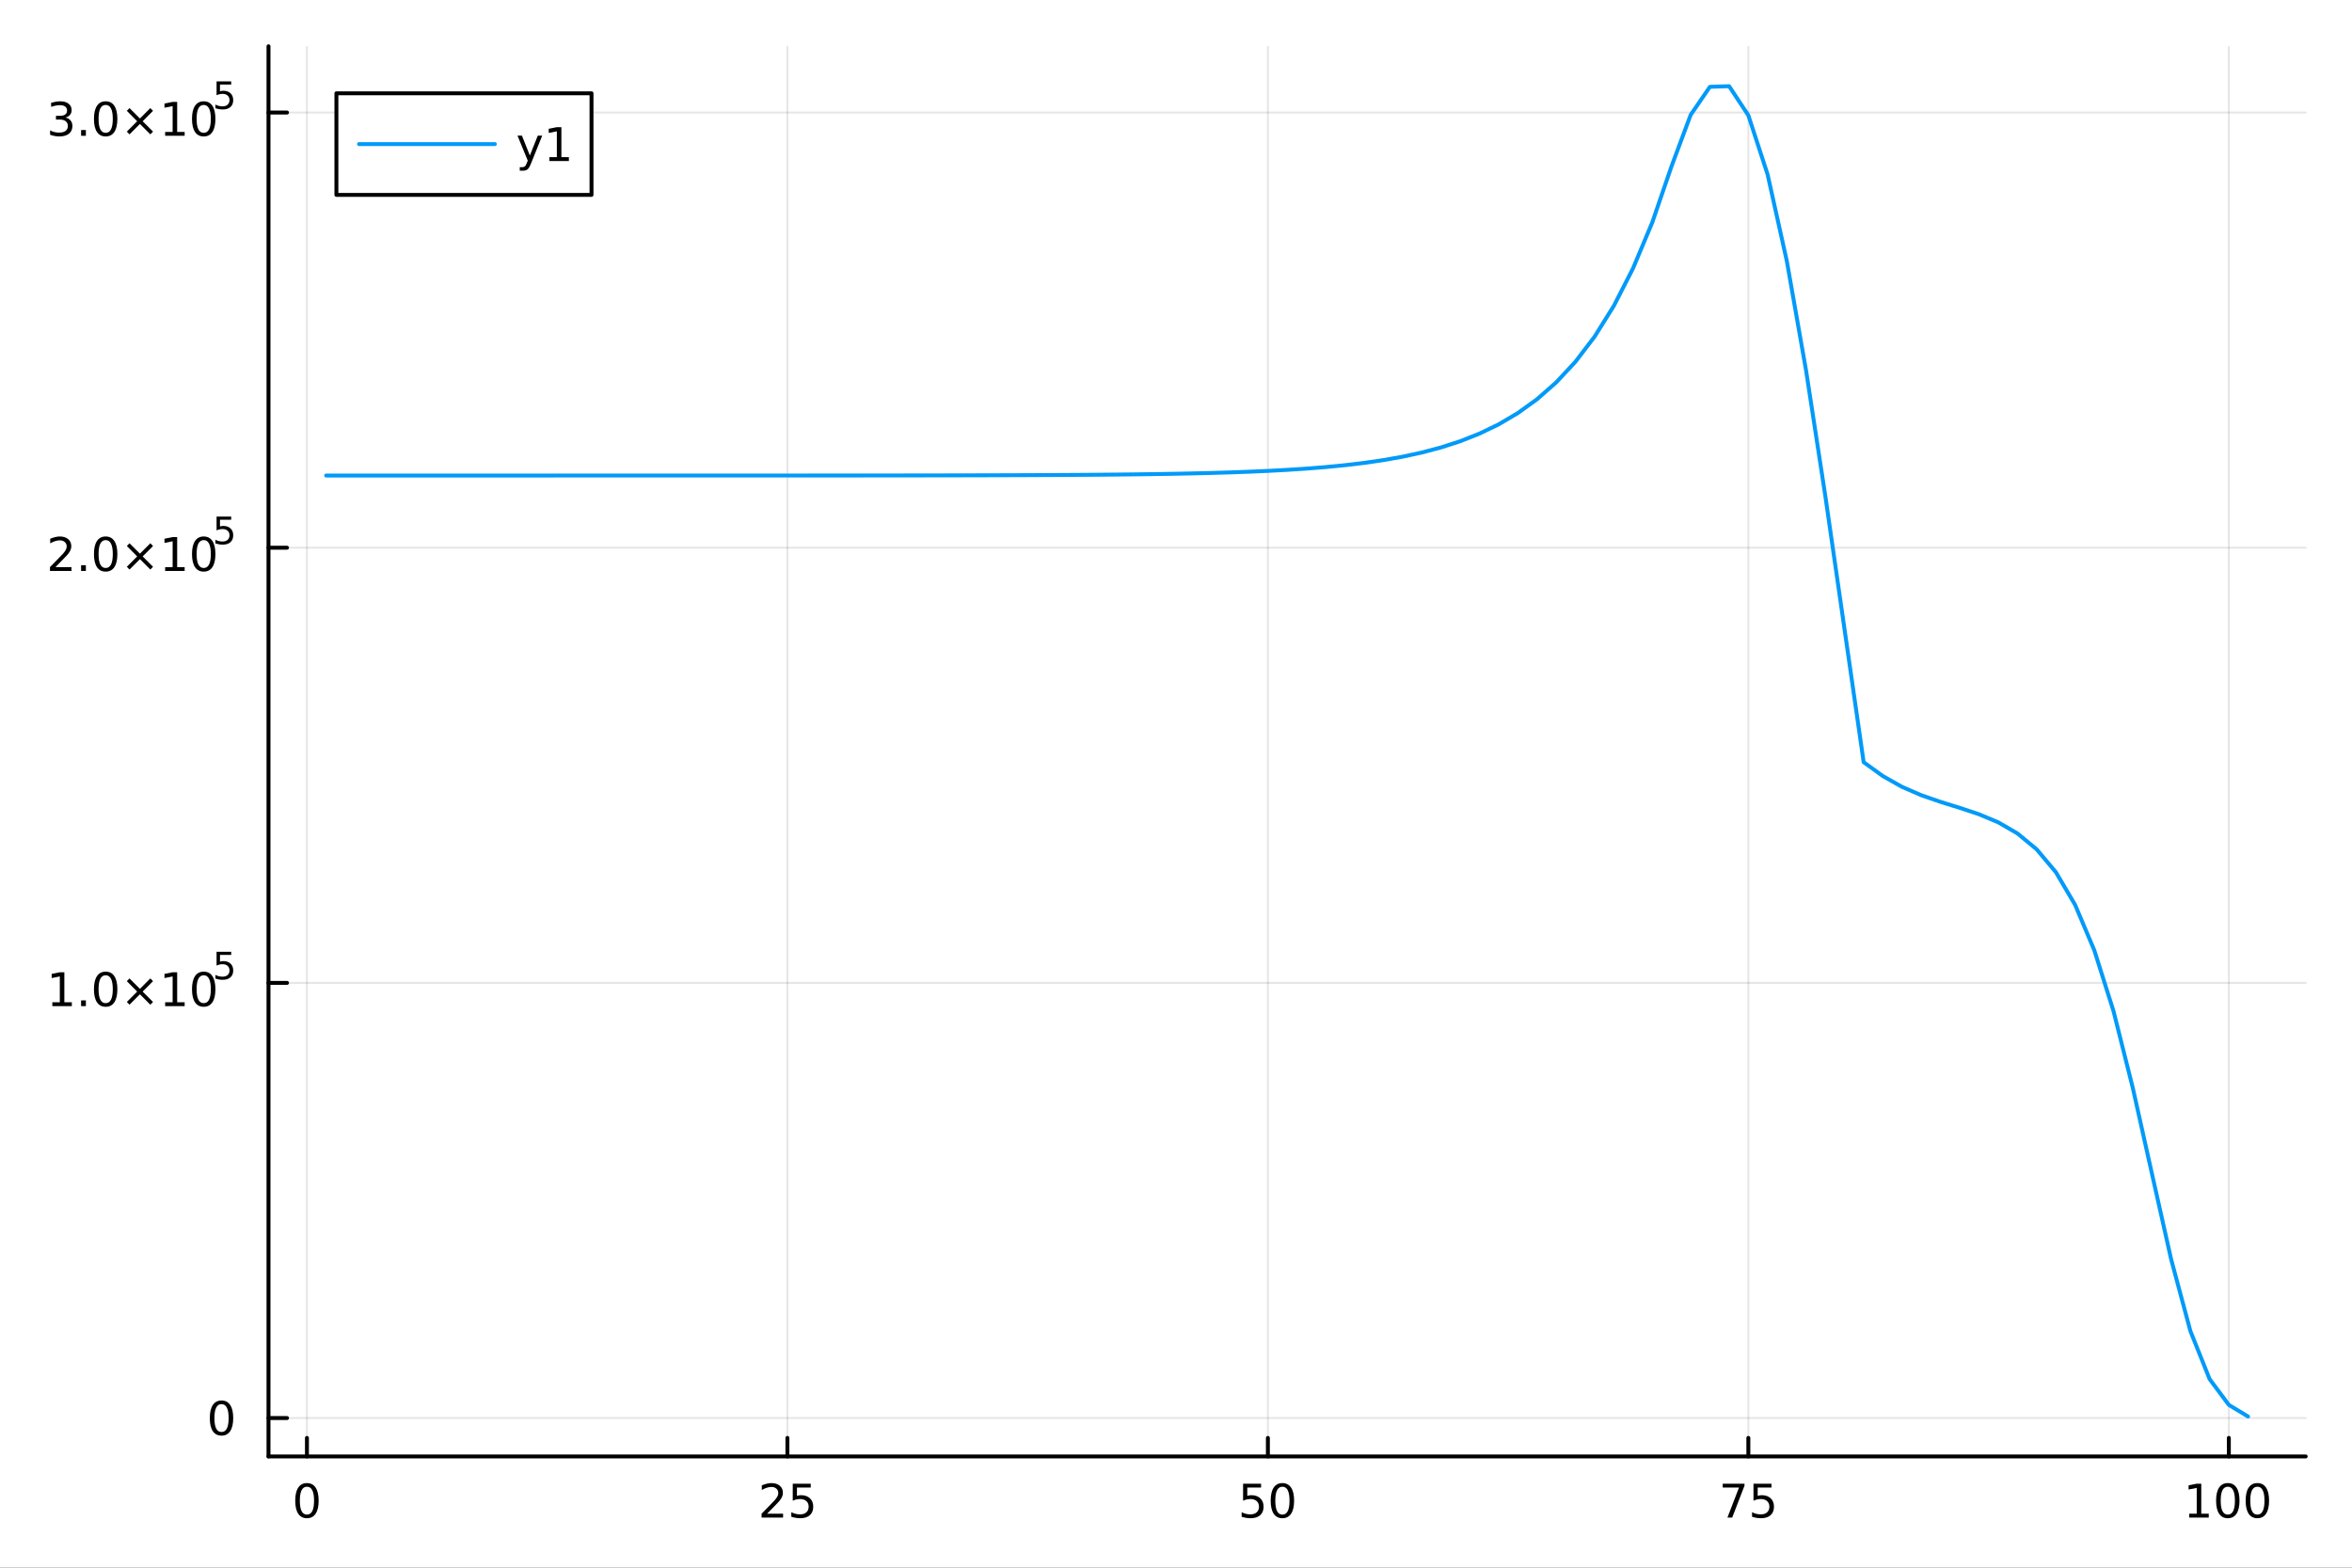 <?xml version="1.0" encoding="utf-8"?>
<svg xmlns="http://www.w3.org/2000/svg" xmlns:xlink="http://www.w3.org/1999/xlink" width="600" height="400" viewBox="0 0 2400 1600">
<rect x="0" y="0" width="2400" height="1600" fill="#333333" stroke="none"/>
<defs>
  <clipPath id="clip280">
    <rect x="0" y="0" width="2400" height="1600"/>
  </clipPath>
</defs>
<path clip-path="url(#clip280)" d="M0 1600 L2400 1600 L2400 0 L0 0  Z" fill="#ffffff" fill-rule="evenodd" fill-opacity="1"/>
<defs>
  <clipPath id="clip281">
    <rect x="480" y="0" width="1681" height="1600"/>
  </clipPath>
</defs>
<path clip-path="url(#clip280)" d="M273.979 1486.45 L2352.76 1486.45 L2352.76 47.244 L273.979 47.244  Z" fill="#ffffff" fill-rule="evenodd" fill-opacity="1"/>
<defs>
  <clipPath id="clip282">
    <rect x="273" y="47" width="2080" height="1440"/>
  </clipPath>
</defs>
<polyline clip-path="url(#clip282)" style="stroke:#000000; stroke-linecap:round; stroke-linejoin:round; stroke-width:2; stroke-opacity:0.1; fill:none" points="313.201,1486.45 313.201,47.244 "/>
<polyline clip-path="url(#clip282)" style="stroke:#000000; stroke-linecap:round; stroke-linejoin:round; stroke-width:2; stroke-opacity:0.1; fill:none" points="803.479,1486.45 803.479,47.244 "/>
<polyline clip-path="url(#clip282)" style="stroke:#000000; stroke-linecap:round; stroke-linejoin:round; stroke-width:2; stroke-opacity:0.1; fill:none" points="1293.76,1486.45 1293.76,47.244 "/>
<polyline clip-path="url(#clip282)" style="stroke:#000000; stroke-linecap:round; stroke-linejoin:round; stroke-width:2; stroke-opacity:0.1; fill:none" points="1784.03,1486.45 1784.03,47.244 "/>
<polyline clip-path="url(#clip282)" style="stroke:#000000; stroke-linecap:round; stroke-linejoin:round; stroke-width:2; stroke-opacity:0.1; fill:none" points="2274.31,1486.45 2274.31,47.244 "/>
<polyline clip-path="url(#clip282)" style="stroke:#000000; stroke-linecap:round; stroke-linejoin:round; stroke-width:2; stroke-opacity:0.1; fill:none" points="273.979,1447.27 2352.76,1447.27 "/>
<polyline clip-path="url(#clip282)" style="stroke:#000000; stroke-linecap:round; stroke-linejoin:round; stroke-width:2; stroke-opacity:0.1; fill:none" points="273.979,1003.14 2352.76,1003.14 "/>
<polyline clip-path="url(#clip282)" style="stroke:#000000; stroke-linecap:round; stroke-linejoin:round; stroke-width:2; stroke-opacity:0.1; fill:none" points="273.979,558.999 2352.76,558.999 "/>
<polyline clip-path="url(#clip282)" style="stroke:#000000; stroke-linecap:round; stroke-linejoin:round; stroke-width:2; stroke-opacity:0.1; fill:none" points="273.979,114.861 2352.76,114.861 "/>
<polyline clip-path="url(#clip280)" style="stroke:#000000; stroke-linecap:round; stroke-linejoin:round; stroke-width:4; stroke-opacity:1; fill:none" points="273.979,1486.45 2352.76,1486.45 "/>
<polyline clip-path="url(#clip280)" style="stroke:#000000; stroke-linecap:round; stroke-linejoin:round; stroke-width:4; stroke-opacity:1; fill:none" points="313.201,1486.45 313.201,1467.55 "/>
<polyline clip-path="url(#clip280)" style="stroke:#000000; stroke-linecap:round; stroke-linejoin:round; stroke-width:4; stroke-opacity:1; fill:none" points="803.479,1486.45 803.479,1467.55 "/>
<polyline clip-path="url(#clip280)" style="stroke:#000000; stroke-linecap:round; stroke-linejoin:round; stroke-width:4; stroke-opacity:1; fill:none" points="1293.76,1486.45 1293.76,1467.55 "/>
<polyline clip-path="url(#clip280)" style="stroke:#000000; stroke-linecap:round; stroke-linejoin:round; stroke-width:4; stroke-opacity:1; fill:none" points="1784.03,1486.45 1784.03,1467.55 "/>
<polyline clip-path="url(#clip280)" style="stroke:#000000; stroke-linecap:round; stroke-linejoin:round; stroke-width:4; stroke-opacity:1; fill:none" points="2274.31,1486.45 2274.31,1467.55 "/>
<path clip-path="url(#clip280)" d="M313.201 1517.37 Q309.59 1517.37 307.761 1520.93 Q305.956 1524.47 305.956 1531.6 Q305.956 1538.71 307.761 1542.27 Q309.59 1545.82 313.201 1545.82 Q316.835 1545.82 318.641 1542.27 Q320.47 1538.71 320.47 1531.6 Q320.47 1524.47 318.641 1520.93 Q316.835 1517.37 313.201 1517.37 M313.201 1513.66 Q319.011 1513.66 322.067 1518.27 Q325.146 1522.85 325.146 1531.6 Q325.146 1540.33 322.067 1544.94 Q319.011 1549.52 313.201 1549.52 Q307.391 1549.52 304.312 1544.94 Q301.257 1540.33 301.257 1531.6 Q301.257 1522.85 304.312 1518.27 Q307.391 1513.66 313.201 1513.66 Z" fill="#000000" fill-rule="nonzero" fill-opacity="1" /><path clip-path="url(#clip280)" d="M782.75 1544.91 L799.069 1544.91 L799.069 1548.85 L777.125 1548.85 L777.125 1544.91 Q779.787 1542.16 784.37 1537.53 Q788.977 1532.88 790.157 1531.53 Q792.402 1529.01 793.282 1527.27 Q794.185 1525.51 794.185 1523.82 Q794.185 1521.07 792.24 1519.33 Q790.319 1517.6 787.217 1517.6 Q785.018 1517.6 782.565 1518.36 Q780.134 1519.13 777.356 1520.68 L777.356 1515.95 Q780.18 1514.82 782.634 1514.24 Q785.088 1513.66 787.125 1513.66 Q792.495 1513.66 795.689 1516.35 Q798.884 1519.03 798.884 1523.52 Q798.884 1525.65 798.074 1527.57 Q797.287 1529.47 795.18 1532.07 Q794.601 1532.74 791.5 1535.95 Q788.398 1539.15 782.75 1544.91 Z" fill="#000000" fill-rule="nonzero" fill-opacity="1" /><path clip-path="url(#clip280)" d="M808.93 1514.29 L827.286 1514.29 L827.286 1518.22 L813.213 1518.22 L813.213 1526.7 Q814.231 1526.35 815.25 1526.19 Q816.268 1526 817.287 1526 Q823.074 1526 826.453 1529.17 Q829.833 1532.34 829.833 1537.76 Q829.833 1543.34 826.361 1546.44 Q822.888 1549.52 816.569 1549.52 Q814.393 1549.52 812.125 1549.15 Q809.879 1548.78 807.472 1548.04 L807.472 1543.34 Q809.555 1544.47 811.777 1545.03 Q814 1545.58 816.476 1545.58 Q820.481 1545.58 822.819 1543.48 Q825.157 1541.37 825.157 1537.76 Q825.157 1534.15 822.819 1532.04 Q820.481 1529.94 816.476 1529.94 Q814.601 1529.94 812.726 1530.35 Q810.875 1530.77 808.93 1531.65 L808.93 1514.29 Z" fill="#000000" fill-rule="nonzero" fill-opacity="1" /><path clip-path="url(#clip280)" d="M1268.46 1514.29 L1286.81 1514.29 L1286.81 1518.22 L1272.74 1518.22 L1272.74 1526.7 Q1273.76 1526.35 1274.77 1526.19 Q1275.79 1526 1276.81 1526 Q1282.6 1526 1285.98 1529.17 Q1289.36 1532.34 1289.36 1537.76 Q1289.36 1543.34 1285.89 1546.44 Q1282.41 1549.52 1276.09 1549.52 Q1273.92 1549.52 1271.65 1549.15 Q1269.4 1548.78 1267 1548.04 L1267 1543.34 Q1269.08 1544.47 1271.3 1545.03 Q1273.52 1545.58 1276 1545.58 Q1280.01 1545.58 1282.34 1543.48 Q1284.68 1541.37 1284.68 1537.76 Q1284.68 1534.15 1282.34 1532.04 Q1280.01 1529.94 1276 1529.94 Q1274.13 1529.94 1272.25 1530.35 Q1270.4 1530.77 1268.46 1531.65 L1268.46 1514.29 Z" fill="#000000" fill-rule="nonzero" fill-opacity="1" /><path clip-path="url(#clip280)" d="M1308.57 1517.37 Q1304.96 1517.37 1303.13 1520.93 Q1301.33 1524.47 1301.33 1531.6 Q1301.33 1538.71 1303.13 1542.27 Q1304.96 1545.82 1308.57 1545.82 Q1312.21 1545.82 1314.01 1542.27 Q1315.84 1538.71 1315.84 1531.6 Q1315.84 1524.47 1314.01 1520.93 Q1312.21 1517.37 1308.57 1517.37 M1308.57 1513.66 Q1314.38 1513.66 1317.44 1518.27 Q1320.52 1522.85 1320.52 1531.6 Q1320.52 1540.33 1317.44 1544.94 Q1314.38 1549.52 1308.57 1549.52 Q1302.76 1549.52 1299.68 1544.94 Q1296.63 1540.33 1296.63 1531.6 Q1296.63 1522.85 1299.68 1518.27 Q1302.76 1513.66 1308.57 1513.66 Z" fill="#000000" fill-rule="nonzero" fill-opacity="1" /><path clip-path="url(#clip280)" d="M1757.89 1514.29 L1780.11 1514.29 L1780.11 1516.28 L1767.56 1548.85 L1762.68 1548.85 L1774.49 1518.22 L1757.89 1518.22 L1757.89 1514.29 Z" fill="#000000" fill-rule="nonzero" fill-opacity="1" /><path clip-path="url(#clip280)" d="M1789.28 1514.29 L1807.63 1514.29 L1807.63 1518.22 L1793.56 1518.22 L1793.56 1526.7 Q1794.58 1526.35 1795.6 1526.19 Q1796.61 1526 1797.63 1526 Q1803.42 1526 1806.8 1529.17 Q1810.18 1532.34 1810.18 1537.76 Q1810.18 1543.34 1806.71 1546.44 Q1803.24 1549.52 1796.92 1549.52 Q1794.74 1549.52 1792.47 1549.15 Q1790.23 1548.78 1787.82 1548.04 L1787.82 1543.34 Q1789.9 1544.47 1792.12 1545.03 Q1794.35 1545.58 1796.82 1545.58 Q1800.83 1545.58 1803.17 1543.48 Q1805.5 1541.37 1805.5 1537.76 Q1805.5 1534.15 1803.17 1532.04 Q1800.83 1529.94 1796.82 1529.94 Q1794.95 1529.94 1793.07 1530.35 Q1791.22 1530.77 1789.28 1531.65 L1789.28 1514.29 Z" fill="#000000" fill-rule="nonzero" fill-opacity="1" /><path clip-path="url(#clip280)" d="M2233.92 1544.91 L2241.56 1544.91 L2241.56 1518.55 L2233.25 1520.21 L2233.25 1515.95 L2241.51 1514.29 L2246.19 1514.29 L2246.19 1544.91 L2253.83 1544.91 L2253.83 1548.85 L2233.92 1548.85 L2233.92 1544.91 Z" fill="#000000" fill-rule="nonzero" fill-opacity="1" /><path clip-path="url(#clip280)" d="M2273.27 1517.37 Q2269.66 1517.37 2267.83 1520.93 Q2266.02 1524.47 2266.02 1531.6 Q2266.02 1538.71 2267.83 1542.27 Q2269.66 1545.82 2273.27 1545.82 Q2276.9 1545.82 2278.71 1542.27 Q2280.54 1538.71 2280.54 1531.6 Q2280.54 1524.47 2278.71 1520.93 Q2276.9 1517.37 2273.27 1517.37 M2273.27 1513.66 Q2279.08 1513.66 2282.14 1518.27 Q2285.21 1522.85 2285.21 1531.6 Q2285.21 1540.33 2282.14 1544.94 Q2279.08 1549.52 2273.27 1549.52 Q2267.46 1549.52 2264.38 1544.94 Q2261.33 1540.33 2261.33 1531.6 Q2261.33 1522.85 2264.38 1518.27 Q2267.46 1513.66 2273.27 1513.66 Z" fill="#000000" fill-rule="nonzero" fill-opacity="1" /><path clip-path="url(#clip280)" d="M2303.43 1517.37 Q2299.82 1517.37 2297.99 1520.93 Q2296.19 1524.47 2296.19 1531.6 Q2296.19 1538.71 2297.99 1542.27 Q2299.82 1545.82 2303.43 1545.82 Q2307.07 1545.82 2308.87 1542.27 Q2310.7 1538.71 2310.7 1531.6 Q2310.7 1524.47 2308.87 1520.93 Q2307.07 1517.37 2303.43 1517.37 M2303.43 1513.66 Q2309.24 1513.66 2312.3 1518.27 Q2315.38 1522.85 2315.38 1531.6 Q2315.38 1540.33 2312.3 1544.94 Q2309.24 1549.52 2303.43 1549.52 Q2297.62 1549.52 2294.54 1544.94 Q2291.49 1540.33 2291.49 1531.6 Q2291.49 1522.85 2294.54 1518.27 Q2297.62 1513.66 2303.43 1513.66 Z" fill="#000000" fill-rule="nonzero" fill-opacity="1" /><polyline clip-path="url(#clip280)" style="stroke:#000000; stroke-linecap:round; stroke-linejoin:round; stroke-width:4; stroke-opacity:1; fill:none" points="273.979,1486.45 273.979,47.244 "/>
<polyline clip-path="url(#clip280)" style="stroke:#000000; stroke-linecap:round; stroke-linejoin:round; stroke-width:4; stroke-opacity:1; fill:none" points="273.979,1447.27 292.877,1447.27 "/>
<polyline clip-path="url(#clip280)" style="stroke:#000000; stroke-linecap:round; stroke-linejoin:round; stroke-width:4; stroke-opacity:1; fill:none" points="273.979,1003.14 292.877,1003.14 "/>
<polyline clip-path="url(#clip280)" style="stroke:#000000; stroke-linecap:round; stroke-linejoin:round; stroke-width:4; stroke-opacity:1; fill:none" points="273.979,558.999 292.877,558.999 "/>
<polyline clip-path="url(#clip280)" style="stroke:#000000; stroke-linecap:round; stroke-linejoin:round; stroke-width:4; stroke-opacity:1; fill:none" points="273.979,114.861 292.877,114.861 "/>
<path clip-path="url(#clip280)" d="M226.035 1433.07 Q222.423 1433.07 220.595 1436.64 Q218.789 1440.18 218.789 1447.31 Q218.789 1454.42 220.595 1457.98 Q222.423 1461.52 226.035 1461.52 Q229.669 1461.52 231.474 1457.98 Q233.303 1454.42 233.303 1447.31 Q233.303 1440.18 231.474 1436.64 Q229.669 1433.07 226.035 1433.07 M226.035 1429.37 Q231.845 1429.37 234.9 1433.98 Q237.979 1438.56 237.979 1447.31 Q237.979 1456.04 234.9 1460.64 Q231.845 1465.23 226.035 1465.23 Q220.224 1465.23 217.146 1460.64 Q214.09 1456.04 214.09 1447.31 Q214.09 1438.56 217.146 1433.98 Q220.224 1429.37 226.035 1429.37 Z" fill="#000000" fill-rule="nonzero" fill-opacity="1" /><path clip-path="url(#clip280)" d="M53.4 1022.93 L61.038 1022.93 L61.038 996.564 L52.728 998.231 L52.728 993.971 L60.992 992.305 L65.668 992.305 L65.668 1022.93 L73.307 1022.93 L73.307 1026.86 L53.4 1026.86 L53.4 1022.93 Z" fill="#000000" fill-rule="nonzero" fill-opacity="1" /><path clip-path="url(#clip280)" d="M82.751 1020.99 L87.635 1020.99 L87.635 1026.86 L82.751 1026.86 L82.751 1020.99 Z" fill="#000000" fill-rule="nonzero" fill-opacity="1" /><path clip-path="url(#clip280)" d="M107.821 995.383 Q104.209 995.383 102.381 998.948 Q100.575 1002.49 100.575 1009.62 Q100.575 1016.73 102.381 1020.29 Q104.209 1023.83 107.821 1023.83 Q111.455 1023.83 113.26 1020.29 Q115.089 1016.73 115.089 1009.62 Q115.089 1002.49 113.26 998.948 Q111.455 995.383 107.821 995.383 M107.821 991.68 Q113.631 991.68 116.686 996.286 Q119.765 1000.87 119.765 1009.62 Q119.765 1018.35 116.686 1022.95 Q113.631 1027.54 107.821 1027.54 Q102.01 1027.54 98.932 1022.95 Q95.876 1018.35 95.876 1009.62 Q95.876 1000.87 98.932 996.286 Q102.01 991.68 107.821 991.68 Z" fill="#000000" fill-rule="nonzero" fill-opacity="1" /><path clip-path="url(#clip280)" d="M156.154 1001.4 L145.575 1012.03 L156.154 1022.61 L153.399 1025.41 L142.774 1014.78 L132.149 1025.41 L129.418 1022.61 L139.973 1012.03 L129.418 1001.4 L132.149 998.601 L142.774 1009.23 L153.399 998.601 L156.154 1001.4 Z" fill="#000000" fill-rule="nonzero" fill-opacity="1" /><path clip-path="url(#clip280)" d="M168.515 1022.93 L176.153 1022.93 L176.153 996.564 L167.843 998.231 L167.843 993.971 L176.107 992.305 L180.783 992.305 L180.783 1022.93 L188.422 1022.93 L188.422 1026.86 L168.515 1026.86 L168.515 1022.93 Z" fill="#000000" fill-rule="nonzero" fill-opacity="1" /><path clip-path="url(#clip280)" d="M207.866 995.383 Q204.255 995.383 202.426 998.948 Q200.621 1002.49 200.621 1009.62 Q200.621 1016.73 202.426 1020.29 Q204.255 1023.83 207.866 1023.83 Q211.501 1023.83 213.306 1020.29 Q215.135 1016.73 215.135 1009.62 Q215.135 1002.49 213.306 998.948 Q211.501 995.383 207.866 995.383 M207.866 991.68 Q213.676 991.68 216.732 996.286 Q219.811 1000.87 219.811 1009.62 Q219.811 1018.35 216.732 1022.95 Q213.676 1027.54 207.866 1027.54 Q202.056 1027.54 198.977 1022.95 Q195.922 1018.35 195.922 1009.62 Q195.922 1000.87 198.977 996.286 Q202.056 991.68 207.866 991.68 Z" fill="#000000" fill-rule="nonzero" fill-opacity="1" /><path clip-path="url(#clip280)" d="M220.996 971.374 L235.91 971.374 L235.91 974.572 L224.475 974.572 L224.475 981.455 Q225.303 981.173 226.13 981.041 Q226.958 980.891 227.785 980.891 Q232.487 980.891 235.233 983.468 Q237.979 986.044 237.979 990.445 Q237.979 994.978 235.158 997.498 Q232.337 1000 227.202 1000 Q225.434 1000 223.591 999.699 Q221.767 999.398 219.811 998.796 L219.811 994.978 Q221.503 995.9 223.309 996.351 Q225.114 996.802 227.127 996.802 Q230.381 996.802 232.28 995.091 Q234.18 993.379 234.18 990.445 Q234.18 987.511 232.28 985.8 Q230.381 984.088 227.127 984.088 Q225.603 984.088 224.08 984.427 Q222.575 984.765 220.996 985.48 L220.996 971.374 Z" fill="#000000" fill-rule="nonzero" fill-opacity="1" /><path clip-path="url(#clip280)" d="M56.617 578.792 L72.936 578.792 L72.936 582.727 L50.992 582.727 L50.992 578.792 Q53.654 576.037 58.237 571.407 Q62.844 566.755 64.025 565.412 Q66.27 562.889 67.149 561.153 Q68.052 559.394 68.052 557.704 Q68.052 554.949 66.108 553.213 Q64.186 551.477 61.085 551.477 Q58.886 551.477 56.432 552.241 Q54.001 553.005 51.224 554.556 L51.224 549.833 Q54.048 548.699 56.501 548.121 Q58.955 547.542 60.992 547.542 Q66.362 547.542 69.557 550.227 Q72.751 552.912 72.751 557.403 Q72.751 559.532 71.941 561.454 Q71.154 563.352 69.048 565.944 Q68.469 566.616 65.367 569.833 Q62.265 573.028 56.617 578.792 Z" fill="#000000" fill-rule="nonzero" fill-opacity="1" /><path clip-path="url(#clip280)" d="M82.751 576.847 L87.635 576.847 L87.635 582.727 L82.751 582.727 L82.751 576.847 Z" fill="#000000" fill-rule="nonzero" fill-opacity="1" /><path clip-path="url(#clip280)" d="M107.821 551.246 Q104.209 551.246 102.381 554.81 Q100.575 558.352 100.575 565.482 Q100.575 572.588 102.381 576.153 Q104.209 579.694 107.821 579.694 Q111.455 579.694 113.26 576.153 Q115.089 572.588 115.089 565.482 Q115.089 558.352 113.26 554.81 Q111.455 551.246 107.821 551.246 M107.821 547.542 Q113.631 547.542 116.686 552.148 Q119.765 556.732 119.765 565.482 Q119.765 574.208 116.686 578.815 Q113.631 583.398 107.821 583.398 Q102.01 583.398 98.932 578.815 Q95.876 574.208 95.876 565.482 Q95.876 556.732 98.932 552.148 Q102.01 547.542 107.821 547.542 Z" fill="#000000" fill-rule="nonzero" fill-opacity="1" /><path clip-path="url(#clip280)" d="M156.154 557.264 L145.575 567.889 L156.154 578.468 L153.399 581.268 L142.774 570.644 L132.149 581.268 L129.418 578.468 L139.973 567.889 L129.418 557.264 L132.149 554.463 L142.774 565.088 L153.399 554.463 L156.154 557.264 Z" fill="#000000" fill-rule="nonzero" fill-opacity="1" /><path clip-path="url(#clip280)" d="M168.515 578.792 L176.153 578.792 L176.153 552.426 L167.843 554.093 L167.843 549.833 L176.107 548.167 L180.783 548.167 L180.783 578.792 L188.422 578.792 L188.422 582.727 L168.515 582.727 L168.515 578.792 Z" fill="#000000" fill-rule="nonzero" fill-opacity="1" /><path clip-path="url(#clip280)" d="M207.866 551.246 Q204.255 551.246 202.426 554.81 Q200.621 558.352 200.621 565.482 Q200.621 572.588 202.426 576.153 Q204.255 579.694 207.866 579.694 Q211.501 579.694 213.306 576.153 Q215.135 572.588 215.135 565.482 Q215.135 558.352 213.306 554.81 Q211.501 551.246 207.866 551.246 M207.866 547.542 Q213.676 547.542 216.732 552.148 Q219.811 556.732 219.811 565.482 Q219.811 574.208 216.732 578.815 Q213.676 583.398 207.866 583.398 Q202.056 583.398 198.977 578.815 Q195.922 574.208 195.922 565.482 Q195.922 556.732 198.977 552.148 Q202.056 547.542 207.866 547.542 Z" fill="#000000" fill-rule="nonzero" fill-opacity="1" /><path clip-path="url(#clip280)" d="M220.996 527.236 L235.91 527.236 L235.91 530.434 L224.475 530.434 L224.475 537.317 Q225.303 537.035 226.13 536.904 Q226.958 536.753 227.785 536.753 Q232.487 536.753 235.233 539.33 Q237.979 541.906 237.979 546.307 Q237.979 550.84 235.158 553.36 Q232.337 555.862 227.202 555.862 Q225.434 555.862 223.591 555.561 Q221.767 555.26 219.811 554.658 L219.811 550.84 Q221.503 551.762 223.309 552.213 Q225.114 552.665 227.127 552.665 Q230.381 552.665 232.28 550.953 Q234.18 549.242 234.18 546.307 Q234.18 543.373 232.28 541.662 Q230.381 539.95 227.127 539.95 Q225.603 539.95 224.08 540.289 Q222.575 540.628 220.996 541.342 L220.996 527.236 Z" fill="#000000" fill-rule="nonzero" fill-opacity="1" /><path clip-path="url(#clip280)" d="M66.756 119.955 Q70.112 120.672 71.987 122.941 Q73.885 125.209 73.885 128.543 Q73.885 133.658 70.367 136.459 Q66.849 139.26 60.367 139.26 Q58.191 139.26 55.876 138.82 Q53.585 138.404 51.131 137.547 L51.131 133.033 Q53.075 134.168 55.39 134.746 Q57.705 135.325 60.228 135.325 Q64.626 135.325 66.918 133.589 Q69.233 131.853 69.233 128.543 Q69.233 125.487 67.08 123.774 Q64.95 122.038 61.131 122.038 L57.103 122.038 L57.103 118.196 L61.316 118.196 Q64.765 118.196 66.594 116.83 Q68.423 115.441 68.423 112.848 Q68.423 110.186 66.525 108.774 Q64.65 107.339 61.131 107.339 Q59.21 107.339 57.011 107.756 Q54.812 108.173 52.173 109.052 L52.173 104.885 Q54.835 104.145 57.15 103.774 Q59.487 103.404 61.548 103.404 Q66.872 103.404 69.974 105.835 Q73.075 108.242 73.075 112.362 Q73.075 115.233 71.432 117.223 Q69.788 119.191 66.756 119.955 Z" fill="#000000" fill-rule="nonzero" fill-opacity="1" /><path clip-path="url(#clip280)" d="M82.751 132.709 L87.635 132.709 L87.635 138.589 L82.751 138.589 L82.751 132.709 Z" fill="#000000" fill-rule="nonzero" fill-opacity="1" /><path clip-path="url(#clip280)" d="M107.821 107.108 Q104.209 107.108 102.381 110.672 Q100.575 114.214 100.575 121.344 Q100.575 128.45 102.381 132.015 Q104.209 135.557 107.821 135.557 Q111.455 135.557 113.26 132.015 Q115.089 128.45 115.089 121.344 Q115.089 114.214 113.26 110.672 Q111.455 107.108 107.821 107.108 M107.821 103.404 Q113.631 103.404 116.686 108.01 Q119.765 112.594 119.765 121.344 Q119.765 130.071 116.686 134.677 Q113.631 139.26 107.821 139.26 Q102.01 139.26 98.932 134.677 Q95.876 130.071 95.876 121.344 Q95.876 112.594 98.932 108.01 Q102.01 103.404 107.821 103.404 Z" fill="#000000" fill-rule="nonzero" fill-opacity="1" /><path clip-path="url(#clip280)" d="M156.154 113.126 L145.575 123.751 L156.154 134.33 L153.399 137.131 L142.774 126.506 L132.149 137.131 L129.418 134.33 L139.973 123.751 L129.418 113.126 L132.149 110.325 L142.774 120.95 L153.399 110.325 L156.154 113.126 Z" fill="#000000" fill-rule="nonzero" fill-opacity="1" /><path clip-path="url(#clip280)" d="M168.515 134.654 L176.153 134.654 L176.153 108.288 L167.843 109.955 L167.843 105.696 L176.107 104.029 L180.783 104.029 L180.783 134.654 L188.422 134.654 L188.422 138.589 L168.515 138.589 L168.515 134.654 Z" fill="#000000" fill-rule="nonzero" fill-opacity="1" /><path clip-path="url(#clip280)" d="M207.866 107.108 Q204.255 107.108 202.426 110.672 Q200.621 114.214 200.621 121.344 Q200.621 128.45 202.426 132.015 Q204.255 135.557 207.866 135.557 Q211.501 135.557 213.306 132.015 Q215.135 128.45 215.135 121.344 Q215.135 114.214 213.306 110.672 Q211.501 107.108 207.866 107.108 M207.866 103.404 Q213.676 103.404 216.732 108.01 Q219.811 112.594 219.811 121.344 Q219.811 130.071 216.732 134.677 Q213.676 139.26 207.866 139.26 Q202.056 139.26 198.977 134.677 Q195.922 130.071 195.922 121.344 Q195.922 112.594 198.977 108.01 Q202.056 103.404 207.866 103.404 Z" fill="#000000" fill-rule="nonzero" fill-opacity="1" /><path clip-path="url(#clip280)" d="M220.996 83.099 L235.91 83.099 L235.91 86.296 L224.475 86.296 L224.475 93.18 Q225.303 92.897 226.13 92.766 Q226.958 92.615 227.785 92.615 Q232.487 92.615 235.233 95.192 Q237.979 97.769 237.979 102.17 Q237.979 106.702 235.158 109.223 Q232.337 111.724 227.202 111.724 Q225.434 111.724 223.591 111.423 Q221.767 111.122 219.811 110.52 L219.811 106.702 Q221.503 107.624 223.309 108.075 Q225.114 108.527 227.127 108.527 Q230.381 108.527 232.28 106.815 Q234.18 105.104 234.18 102.17 Q234.18 99.236 232.28 97.524 Q230.381 95.813 227.127 95.813 Q225.603 95.813 224.08 96.151 Q222.575 96.49 220.996 97.204 L220.996 83.099 Z" fill="#000000" fill-rule="nonzero" fill-opacity="1" /><polyline clip-path="url(#clip282)" style="stroke:#009af9; stroke-linecap:round; stroke-linejoin:round; stroke-width:4; stroke-opacity:1; fill:none" points="332.812,485.333 352.423,485.333 372.034,485.333 391.646,485.333 411.257,485.333 430.868,485.333 450.479,485.333 470.09,485.332 489.701,485.332 509.312,485.332 528.923,485.331 548.534,485.331 568.146,485.33 587.757,485.329 607.368,485.328 626.979,485.327 646.59,485.326 666.201,485.324 685.812,485.323 705.423,485.321 725.034,485.318 744.645,485.315 764.257,485.312 783.868,485.307 803.479,485.302 823.09,485.295 842.701,485.287 862.312,485.278 881.923,485.265 901.534,485.25 921.145,485.23 940.756,485.206 960.368,485.177 979.979,485.141 999.59,485.098 1019.2,485.045 1038.81,484.98 1058.42,484.901 1078.03,484.805 1097.65,484.687 1117.26,484.545 1136.87,484.372 1156.48,484.16 1176.09,483.902 1195.7,483.587 1215.31,483.202 1234.92,482.733 1254.53,482.159 1274.15,481.457 1293.76,480.601 1313.37,479.553 1332.98,478.274 1352.59,476.711 1372.2,474.803 1391.81,472.472 1411.42,469.625 1431.03,466.148 1450.65,461.901 1470.26,456.712 1489.87,450.374 1509.48,442.633 1529.09,433.181 1548.7,421.636 1568.31,407.532 1587.92,390.305 1607.53,369.264 1627.15,343.565 1646.76,312.178 1666.37,273.858 1685.98,227.042 1705.59,169.854 1725.2,117.207 1744.81,88.594 1764.42,87.976 1784.03,117.721 1803.65,177.972 1823.26,266.308 1842.87,377.812 1862.48,505.591 1882.09,641.646 1901.7,777.914 1921.31,792.088 1940.92,803.127 1960.53,811.624 1980.14,818.413 1999.76,824.506 2019.37,831.041 2038.98,839.265 2058.59,850.602 2078.2,866.802 2097.81,890.124 2117.42,923.416 2137.03,969.834 2156.64,1031.94 2176.26,1110.08 2195.87,1197.95 2215.48,1285.39 2235.09,1358.49 2254.7,1407.5 2274.31,1433.85 2293.92,1445.72 "/>
<path clip-path="url(#clip280)" d="M343.272 198.898 L603.58 198.898 L603.58 95.218 L343.272 95.218  Z" fill="#ffffff" fill-rule="evenodd" fill-opacity="1"/>
<polyline clip-path="url(#clip280)" style="stroke:#000000; stroke-linecap:round; stroke-linejoin:round; stroke-width:4; stroke-opacity:1; fill:none" points="343.272,198.898 603.58,198.898 603.58,95.218 343.272,95.218 343.272,198.898 "/>
<polyline clip-path="url(#clip280)" style="stroke:#009af9; stroke-linecap:round; stroke-linejoin:round; stroke-width:4; stroke-opacity:1; fill:none" points="366.369,147.058 504.954,147.058 "/>
<path clip-path="url(#clip280)" d="M541.894 166.745 Q540.089 171.375 538.376 172.787 Q536.663 174.199 533.792 174.199 L530.39 174.199 L530.39 170.634 L532.89 170.634 Q534.649 170.634 535.621 169.8 Q536.593 168.967 537.774 165.865 L538.538 163.921 L528.052 138.412 L532.566 138.412 L540.667 158.689 L548.769 138.412 L553.283 138.412 L541.894 166.745 Z" fill="#000000" fill-rule="nonzero" fill-opacity="1" /><path clip-path="url(#clip280)" d="M560.575 160.402 L568.214 160.402 L568.214 134.037 L559.903 135.703 L559.903 131.444 L568.167 129.778 L572.843 129.778 L572.843 160.402 L580.482 160.402 L580.482 164.338 L560.575 164.338 L560.575 160.402 Z" fill="#000000" fill-rule="nonzero" fill-opacity="1" /></svg>
